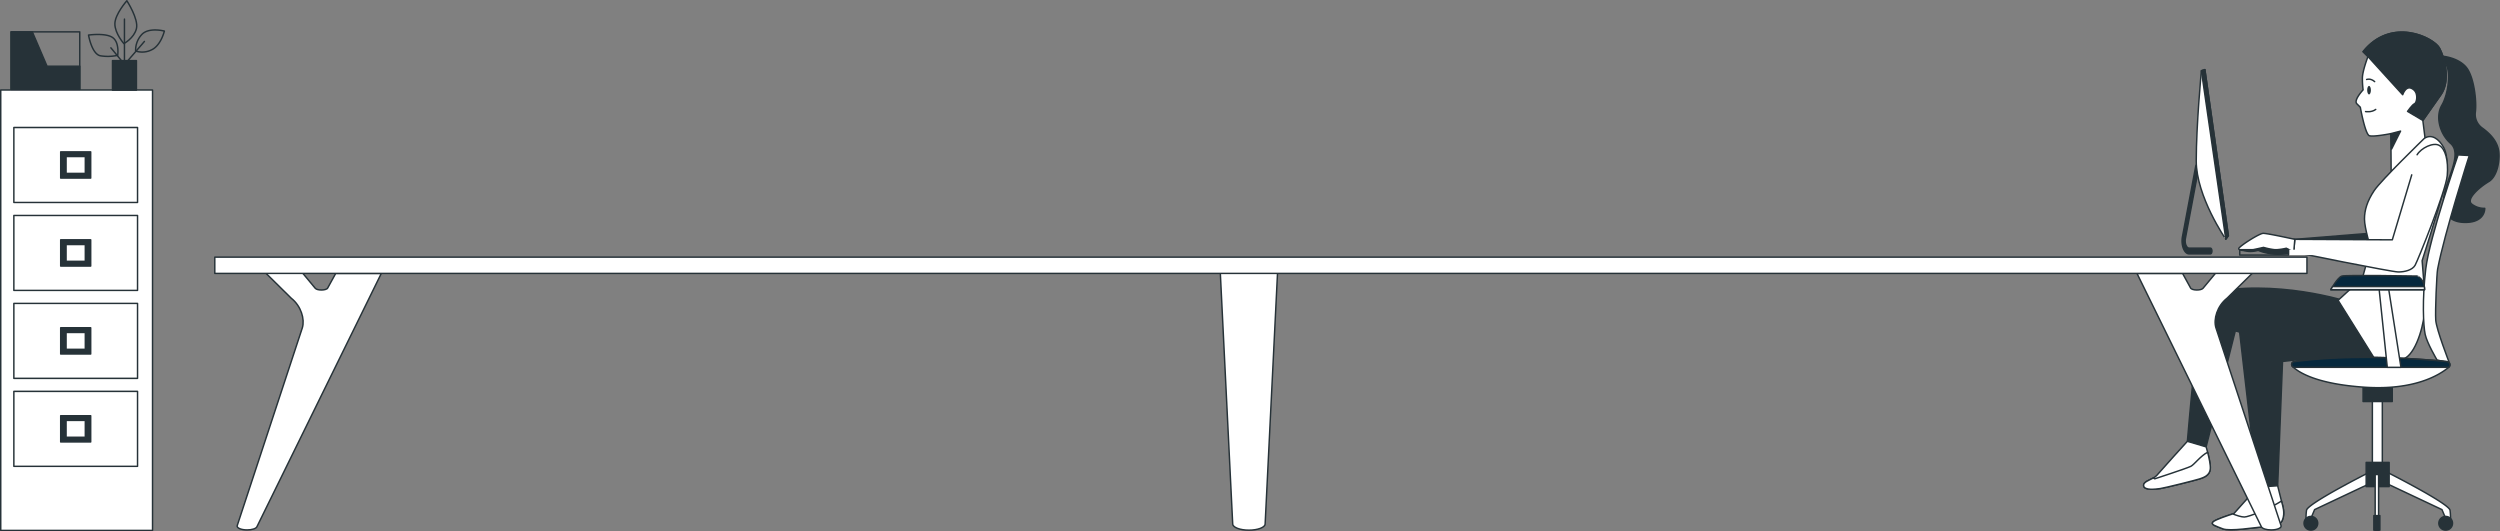<svg xmlns="http://www.w3.org/2000/svg" xmlns:xlink="http://www.w3.org/1999/xlink" width="1696.246" height="360.376" viewBox="0 0 1696.246 360.376">
  <rect x="0" y="0" width="1696.246" height="360.376" fill="#808080" stroke="none"/>
  <defs>
    <clipPath id="clip-path">
      <rect id="Rectangle_374" data-name="Rectangle 374" width="112.022" height="360.376" fill="none"/>
    </clipPath>
    <clipPath id="clip-path-3">
      <rect id="Rectangle_365" data-name="Rectangle 365" width="242.493" height="339.241" fill="none"/>
    </clipPath>
    <clipPath id="clip-path-4">
      <rect id="Rectangle_368" data-name="Rectangle 368" width="1423" height="186.558" fill="none"/>
    </clipPath>
    <clipPath id="clip-path-5">
      <rect id="Rectangle_371" data-name="Rectangle 371" width="73.052" height="127.35" fill="none"/>
    </clipPath>
  </defs>
  <g id="Group_1289" data-name="Group 1289" transform="translate(-140 -2669)">
    <g id="Group_847" data-name="Group 847" transform="translate(140 2669)">
      <rect id="Rectangle_372" data-name="Rectangle 372" width="102.991" height="298.8" transform="translate(0.5 61.076)" fill="#fff"/>
      <g id="Group_844" data-name="Group 844">
        <g id="Group_843" data-name="Group 843" clip-path="url(#clip-path)">
          <rect id="Rectangle_373" data-name="Rectangle 373" width="102.991" height="298.801" transform="translate(0.5 61.075)" fill="none" stroke="#263238" stroke-linecap="round" stroke-linejoin="round" stroke-width="1"/>
        </g>
      </g>
      <rect id="Rectangle_375" data-name="Rectangle 375" width="83.918" height="50.86" transform="translate(9.401 86.505)" fill="#fff"/>
      <rect id="Rectangle_376" data-name="Rectangle 376" width="83.918" height="50.86" transform="translate(9.401 86.505)" fill="none" stroke="#263238" stroke-linecap="round" stroke-linejoin="round" stroke-width="1"/>
      <rect id="Rectangle_377" data-name="Rectangle 377" width="20.344" height="17.801" transform="translate(41.188 103.035)" fill="#263238"/>
      <rect id="Rectangle_378" data-name="Rectangle 378" width="20.344" height="17.801" transform="translate(41.188 103.035)" fill="none" stroke="#263238" stroke-linecap="round" stroke-linejoin="round" stroke-width="1"/>
      <rect id="Rectangle_379" data-name="Rectangle 379" width="13.078" height="11.443" transform="translate(44.82 106.214)" fill="#fff"/>
      <rect id="Rectangle_380" data-name="Rectangle 380" width="13.078" height="11.443" transform="translate(44.82 106.214)" fill="none" stroke="#263238" stroke-linecap="round" stroke-linejoin="round" stroke-width="1"/>
      <rect id="Rectangle_381" data-name="Rectangle 381" width="83.918" height="50.86" transform="translate(9.401 146.183)" fill="#fff"/>
      <rect id="Rectangle_382" data-name="Rectangle 382" width="83.918" height="50.86" transform="translate(9.401 146.183)" fill="none" stroke="#263238" stroke-linecap="round" stroke-linejoin="round" stroke-width="1"/>
      <rect id="Rectangle_383" data-name="Rectangle 383" width="20.344" height="17.801" transform="translate(41.188 162.713)" fill="#263238"/>
      <rect id="Rectangle_384" data-name="Rectangle 384" width="20.344" height="17.801" transform="translate(41.188 162.713)" fill="none" stroke="#263238" stroke-linecap="round" stroke-linejoin="round" stroke-width="1"/>
      <rect id="Rectangle_385" data-name="Rectangle 385" width="13.078" height="11.443" transform="translate(44.82 165.892)" fill="#fff"/>
      <rect id="Rectangle_386" data-name="Rectangle 386" width="13.078" height="11.443" transform="translate(44.82 165.892)" fill="none" stroke="#263238" stroke-linecap="round" stroke-linejoin="round" stroke-width="1"/>
      <rect id="Rectangle_387" data-name="Rectangle 387" width="83.918" height="50.86" transform="translate(9.401 205.861)" fill="#fff"/>
      <rect id="Rectangle_388" data-name="Rectangle 388" width="83.918" height="50.86" transform="translate(9.401 205.861)" fill="none" stroke="#263238" stroke-linecap="round" stroke-linejoin="round" stroke-width="1"/>
      <rect id="Rectangle_389" data-name="Rectangle 389" width="20.344" height="17.801" transform="translate(41.188 222.391)" fill="#263238"/>
      <rect id="Rectangle_390" data-name="Rectangle 390" width="20.344" height="17.801" transform="translate(41.188 222.391)" fill="none" stroke="#263238" stroke-linecap="round" stroke-linejoin="round" stroke-width="1"/>
      <rect id="Rectangle_391" data-name="Rectangle 391" width="13.078" height="11.443" transform="translate(44.82 225.57)" fill="#fff"/>
      <rect id="Rectangle_392" data-name="Rectangle 392" width="13.078" height="11.443" transform="translate(44.82 225.57)" fill="none" stroke="#263238" stroke-linecap="round" stroke-linejoin="round" stroke-width="1"/>
      <rect id="Rectangle_393" data-name="Rectangle 393" width="83.918" height="50.86" transform="translate(9.401 265.539)" fill="#fff"/>
      <rect id="Rectangle_394" data-name="Rectangle 394" width="83.918" height="50.86" transform="translate(9.401 265.539)" fill="none" stroke="#263238" stroke-linecap="round" stroke-linejoin="round" stroke-width="1"/>
      <rect id="Rectangle_395" data-name="Rectangle 395" width="20.344" height="17.801" transform="translate(41.188 282.069)" fill="#263238"/>
      <rect id="Rectangle_396" data-name="Rectangle 396" width="20.344" height="17.801" transform="translate(41.188 282.069)" fill="none" stroke="#263238" stroke-linecap="round" stroke-linejoin="round" stroke-width="1"/>
      <rect id="Rectangle_397" data-name="Rectangle 397" width="13.078" height="11.443" transform="translate(44.82 285.248)" fill="#fff"/>
      <rect id="Rectangle_398" data-name="Rectangle 398" width="13.078" height="11.443" transform="translate(44.82 285.248)" fill="none" stroke="#263238" stroke-linecap="round" stroke-linejoin="round" stroke-width="1"/>
      <rect id="Rectangle_399" data-name="Rectangle 399" width="46.577" height="38.994" transform="translate(7.536 21.622)" fill="none" stroke="#263238" stroke-linecap="round" stroke-linejoin="round" stroke-width="1"/>
      <path id="Path_1254" data-name="Path 1254" d="M54.113,44.91h-22.2L22.159,22.164l-.083-.541H7.536V60.617H54.113Z" fill="#263238"/>
      <path id="Path_1255" data-name="Path 1255" d="M54.113,44.91h-22.2L22.159,22.164l-.083-.541H7.536V60.617H54.113Z" fill="none" stroke="#263238" stroke-linecap="round" stroke-linejoin="round" stroke-width="1"/>
      <rect id="Rectangle_400" data-name="Rectangle 400" width="16.248" height="20.039" transform="translate(76.318 41.119)" fill="#263238"/>
      <rect id="Rectangle_401" data-name="Rectangle 401" width="16.248" height="20.039" transform="translate(76.318 41.119)" fill="none" stroke="#263238" stroke-linecap="round" stroke-linejoin="round" stroke-width="1"/>
      <g id="Group_846" data-name="Group 846">
        <g id="Group_845" data-name="Group 845" clip-path="url(#clip-path)">
          <path id="Path_1256" data-name="Path 1256" d="M84.043,29.579s6.9-3.624,8.523-10.124S86.067.5,86.067.5s-8.124,9.207-8.124,15.706,6.1,13.373,6.1,13.373" fill="#7c7c7c"/>
          <path id="Path_1257" data-name="Path 1257" d="M84.043,29.579s6.9-3.624,8.523-10.124S86.067.5,86.067.5s-8.124,9.207-8.124,15.706S84.043,29.579,84.043,29.579Z" fill="none" stroke="#263238" stroke-linecap="round" stroke-linejoin="round" stroke-width="1"/>
          <path id="Path_1258" data-name="Path 1258" d="M79.854,37.538s1.339-8.876-3.536-12.125S60.07,23.788,60.07,23.788s2.167,13,8.124,14.082a31.28,31.28,0,0,0,11.66-.332" fill="#7c7c7c"/>
          <path id="Path_1259" data-name="Path 1259" d="M79.854,37.538s1.339-8.876-3.536-12.125S60.07,23.788,60.07,23.788s2.167,13,8.124,14.082A31.28,31.28,0,0,0,79.854,37.538Z" fill="none" stroke="#263238" stroke-linecap="round" stroke-linejoin="round" stroke-width="1"/>
          <path id="Path_1260" data-name="Path 1260" d="M92.024,34.62a15.587,15.587,0,0,1,4.333-11.374c4.874-4.874,15.164-2.166,15.164-2.166s-2.166,9.207-8.124,12.457A14.257,14.257,0,0,1,92.024,34.62" fill="#7c7c7c"/>
          <path id="Path_1261" data-name="Path 1261" d="M92.024,34.62a15.587,15.587,0,0,1,4.333-11.374c4.874-4.874,15.164-2.166,15.164-2.166s-2.166,9.207-8.124,12.457A14.257,14.257,0,0,1,92.024,34.62Z" fill="none" stroke="#263238" stroke-linecap="round" stroke-linejoin="round" stroke-width="1"/>
          <line id="Line_142" data-name="Line 142" x1="7.582" y1="9.207" transform="translate(75.235 32.454)" fill="none" stroke="#263238" stroke-linecap="round" stroke-linejoin="round" stroke-width="1"/>
          <path id="Path_1262" data-name="Path 1262" d="M84.442,12.957V43.828l13.54-15.706" fill="none" stroke="#263238" stroke-linecap="round" stroke-linejoin="round" stroke-width="1"/>
        </g>
      </g>
    </g>
    <g id="Group_837" data-name="Group 837" transform="translate(1593.754 2690.135)">
      <g id="Group_836" data-name="Group 836" clip-path="url(#clip-path-3)">
        <path id="Path_1191" data-name="Path 1191" d="M154.575,12.875s10,.908,15.451,7.271,7.27,23.176,6.362,30.449a11.344,11.344,0,0,0,4.851,11.079c5.064,3.707,9.923,8.683,10.955,15.345.961,6.2-.87,17.324-6.717,20.833-6.816,4.09-15.906,12.27-11.362,15.451a13.724,13.724,0,0,0,8.634,2.727s.455,9.543-13.178,9.543-16.814-10-13.633-21.812,10.907-25.448,3.636-31.81-10.452-18.177-5.907-25.9,6.362-24.085,2.271-28.174-1.363-5-1.363-5" transform="translate(49.394 4.196)" fill="#263238"/>
        <path id="Path_1192" data-name="Path 1192" d="M154.575,12.875s10,.908,15.451,7.271,7.27,23.176,6.362,30.449a11.344,11.344,0,0,0,4.851,11.079c5.064,3.707,9.923,8.683,10.955,15.345.961,6.2-.87,17.324-6.717,20.833-6.816,4.09-15.906,12.27-11.362,15.451a13.724,13.724,0,0,0,8.634,2.727s.455,9.543-13.178,9.543-16.814-10-13.633-21.812,10.907-25.448,3.636-31.81-10.452-18.177-5.907-25.9,6.362-24.085,2.271-28.174S154.575,12.875,154.575,12.875Z" transform="translate(49.394 4.196)" fill="none" stroke="#263238" stroke-linecap="round" stroke-linejoin="round" stroke-width="1"/>
        <path id="Path_1193" data-name="Path 1193" d="M49.223,151.108,61.946,261.382l13.667-.943,3.3-84.356,8.482-.941,53.252,3.3a77.53,77.53,0,0,1,8.483-1.413c1.884,0,4.242-5.183-7.07-9.9s-89.539-19.792-91.424-19.792-1.413,3.77-1.413,3.77" transform="translate(16.025 48.019)" fill="#263238"/>
        <path id="Path_1194" data-name="Path 1194" d="M49.223,151.108,61.946,261.382l13.667-.943,3.3-84.356,8.482-.941,53.252,3.3a77.53,77.53,0,0,1,8.483-1.413c1.884,0,4.242-5.183-7.07-9.9s-89.539-19.792-91.424-19.792S49.223,151.108,49.223,151.108Z" transform="translate(16.025 48.019)" fill="none" stroke="#263238" stroke-linecap="round" stroke-linejoin="round" stroke-width="1"/>
        <path id="Path_1195" data-name="Path 1195" d="M131.769,140.719s-48.939-16.2-96.608-5.655c-3.9.863-12.251,100.378-12.251,100.378l12.725,3.77,19.79-78.7s82.942,24.033,99.907,21.677-23.563-41.47-23.563-41.47" transform="translate(7.466 42.856)" fill="#263238"/>
        <path id="Path_1196" data-name="Path 1196" d="M131.769,140.719s-48.939-16.2-96.608-5.655c-3.9.863-12.251,100.378-12.251,100.378l12.725,3.77,19.79-78.7s82.942,24.033,99.907,21.677S131.769,140.719,131.769,140.719Z" transform="translate(7.466 42.856)" fill="none" stroke="#263238" stroke-linecap="round" stroke-linejoin="round" stroke-width="1"/>
        <path id="Path_1197" data-name="Path 1197" d="M117.3,17.057s-3.77,9.9-3.77,14.609A62.729,62.729,0,0,0,114,39.677s-6.6,7.07-4.242,9.426l2.356,2.356s3.3,18.378,6.127,19.321,14.609-1.413,14.609-1.413l.176,25.984,23.386-19.858-1.885-15.08s5.656-8.011,12.254-17.437,2.827-24.505-.943-31.574S133.32-10.277,114,13.758Z" transform="translate(35.605 0.163)" fill="#fff"/>
        <path id="Path_1198" data-name="Path 1198" d="M117.3,17.057s-3.77,9.9-3.77,14.609A62.729,62.729,0,0,0,114,39.677s-6.6,7.07-4.242,9.426l2.356,2.356s3.3,18.378,6.127,19.321,14.609-1.413,14.609-1.413l.176,25.984,23.386-19.858-1.885-15.08s5.656-8.011,12.254-17.437,2.827-24.505-.943-31.574S133.32-10.277,114,13.758Z" transform="translate(35.605 0.163)" fill="none" stroke="#263238" stroke-linecap="round" stroke-linejoin="round" stroke-width="1"/>
        <path id="Path_1199" data-name="Path 1199" d="M127.048,52.86l6.569-1.712-6.087,12.173Z" transform="translate(41.406 16.67)" fill="#263238"/>
        <path id="Path_1200" data-name="Path 1200" d="M127.048,52.86l6.569-1.712-6.087,12.173Z" transform="translate(41.406 16.67)" fill="none" stroke="#263238" stroke-linecap="round" stroke-linejoin="round" stroke-width="1"/>
        <path id="Path_1201" data-name="Path 1201" d="M164.669,11.4c-3.77-7.068-32.517-21.679-51.839,2.356l3.3,3.3,23.564,25.919s2.417-7.689,7.539-3.3c3.3,2.828,1.885,8.954.472,9.426s-4.712,5.183-4.712,5.183l10.367,6.127s5.655-8.011,12.253-17.437,2.827-24.505-.943-31.574" transform="translate(36.772 0.163)" fill="#263238"/>
        <path id="Path_1202" data-name="Path 1202" d="M164.669,11.4c-3.77-7.068-32.517-21.679-51.839,2.356l3.3,3.3,23.564,25.919s2.417-7.689,7.539-3.3c3.3,2.828,1.885,8.954.472,9.426s-4.712,5.183-4.712,5.183l10.367,6.127s5.655-8.011,12.253-17.437S168.439,18.47,164.669,11.4Z" transform="translate(36.772 0.163)" fill="none" stroke="#263238" stroke-linecap="round" stroke-linejoin="round" stroke-width="1"/>
        <path id="Path_1203" data-name="Path 1203" d="M117.454,30.919c0,1.6-.569,2.9-1.27,2.9s-1.269-1.3-1.269-2.9.569-2.9,1.269-2.9,1.27,1.3,1.27,2.9" transform="translate(37.452 9.131)" fill="#263238"/>
        <path id="Path_1204" data-name="Path 1204" d="M114.642,24.791s2.538-1.089,5.44,1.451" transform="translate(37.363 8.004)" fill="none" stroke="#263238" stroke-linecap="round" stroke-linejoin="round" stroke-width="1"/>
        <path id="Path_1205" data-name="Path 1205" d="M114.094,41.508s3.991.725,6.893-1.451" transform="translate(37.184 13.055)" fill="none" stroke="#263238" stroke-linecap="round" stroke-linejoin="round" stroke-width="1"/>
        <path id="Path_1206" data-name="Path 1206" d="M137.191,103.445l-50.72,4.1-16.3-1.512s-22.448,7.624-18.072,9.1,9.474-.106,9.474-.106a37.5,37.5,0,0,0,13.258,2.637,44.666,44.666,0,0,0,10.928-1.466l56.567,8.511Z" transform="translate(16.794 33.713)" fill="#263238"/>
        <path id="Path_1207" data-name="Path 1207" d="M137.191,103.445l-50.72,4.1-16.3-1.512s-22.448,7.624-18.072,9.1,9.474-.106,9.474-.106a37.5,37.5,0,0,0,13.258,2.637,44.666,44.666,0,0,0,10.928-1.466l56.567,8.511Z" transform="translate(16.794 33.713)" fill="none" stroke="#263238" stroke-linecap="round" stroke-linejoin="round" stroke-width="1"/>
        <path id="Path_1208" data-name="Path 1208" d="M158.472,55.247S129.254,83.522,124.54,90.592s-6.6,13.2-6.6,19.321,4.24,19.793,4.24,19.793l-5.655,20.264-16.494,15.081,25.92,41.47s11.781,2.356,19.793-2.356,13.194-24.977,13.194-34.874-1.884-31.1-1.884-31.1S167.9,104.258,171.2,91.535s3.771-24.035.472-30.162-8.483-9.425-13.2-6.126" transform="translate(32.602 17.581)" fill="#fff"/>
        <path id="Path_1209" data-name="Path 1209" d="M158.472,55.247S129.254,83.522,124.54,90.592s-6.6,13.2-6.6,19.321,4.24,19.793,4.24,19.793l-5.655,20.264-16.494,15.081,25.92,41.47s11.781,2.356,19.793-2.356,13.194-24.977,13.194-34.874-1.884-31.1-1.884-31.1S167.9,104.258,171.2,91.535s3.771-24.035.472-30.162S163.184,51.949,158.472,55.247Z" transform="translate(32.602 17.581)" fill="none" stroke="#263238" stroke-linecap="round" stroke-linejoin="round" stroke-width="1"/>
        <path id="Path_1210" data-name="Path 1210" d="M66.341,233.582,50.319,251.489s-12.253,3.77-14.138,5.655,1.885,2.828,6.6,4.712,22.149-.941,27.8-1.413,10.839,0,12.723-4.712,0-9.9-.471-11.782-2.828-11.31-2.828-11.31Z" transform="translate(11.63 75.819)" fill="#fff"/>
        <path id="Path_1211" data-name="Path 1211" d="M66.341,233.582,50.319,251.489s-12.253,3.77-14.138,5.655,1.885,2.828,6.6,4.712,22.149-.941,27.8-1.413,10.839,0,12.723-4.712,0-9.9-.471-11.782-2.828-11.31-2.828-11.31Z" transform="translate(11.63 75.819)" fill="none" stroke="#263238" stroke-linecap="round" stroke-linejoin="round" stroke-width="1"/>
        <path id="Path_1212" data-name="Path 1212" d="M49.519,249.185c-2.722.863-11.74,3.807-13.337,5.4-1.885,1.884,1.884,2.827,6.6,4.712s22.149-.943,27.8-1.415,10.838,0,12.723-4.712,0-9.9-.471-11.781c-.054-.213-.134-.534-.229-.915-8.227,5.159-22.224,10.811-25.219,10.811-2.033,0-5.292-1.1-7.869-2.106" transform="translate(11.63 78.374)" fill="#fff"/>
        <path id="Path_1213" data-name="Path 1213" d="M49.519,249.185c-2.722.863-11.74,3.807-13.337,5.4-1.885,1.884,1.884,2.827,6.6,4.712s22.149-.943,27.8-1.415,10.838,0,12.723-4.712,0-9.9-.471-11.781c-.054-.213-.134-.534-.229-.915-8.227,5.159-22.224,10.811-25.219,10.811C55.356,251.29,52.1,250.2,49.519,249.185Z" transform="translate(11.63 78.374)" fill="none" stroke="#263238" stroke-linecap="round" stroke-linejoin="round" stroke-width="1"/>
        <path id="Path_1214" data-name="Path 1214" d="M30.212,209.892S11.834,230.156,9.476,232.984s-9.425,3.77-8.954,7.068,8.012,2.356,11.311,1.885,24.033-5.655,26.862-6.6,6.6-2.356,7.068-6.6-2.828-15.081-2.828-15.081Z" transform="translate(0.163 68.405)" fill="#fff"/>
        <path id="Path_1215" data-name="Path 1215" d="M30.212,209.892S11.834,230.156,9.476,232.984s-9.425,3.77-8.954,7.068,8.012,2.356,11.311,1.885,24.033-5.655,26.862-6.6,6.6-2.356,7.068-6.6-2.828-15.081-2.828-15.081Z" transform="translate(0.163 68.405)" fill="none" stroke="#263238" stroke-linecap="round" stroke-linejoin="round" stroke-width="1"/>
        <path id="Path_1216" data-name="Path 1216" d="M45.764,226.914c.294-2.647-.88-7.863-1.8-11.411-4.626,2.262-9.1,8.378-11.391,9.525-2.827,1.413-24.505,8.483-24.505,8.483l-.988-.556c-2.967,1.63-6.908,2.778-6.553,5.268.472,3.3,8.012,2.356,11.311,1.885s24.033-5.655,26.862-6.6,6.6-2.356,7.068-6.6" transform="translate(0.163 70.234)" fill="#fff"/>
        <path id="Path_1217" data-name="Path 1217" d="M45.764,226.914c.294-2.647-.88-7.863-1.8-11.411-4.626,2.262-9.1,8.378-11.391,9.525-2.827,1.413-24.505,8.483-24.505,8.483l-.988-.556c-2.967,1.63-6.908,2.778-6.553,5.268.472,3.3,8.012,2.356,11.311,1.885s24.033-5.655,26.862-6.6S45.293,231.155,45.764,226.914Z" transform="translate(0.163 70.234)" fill="none" stroke="#263238" stroke-linecap="round" stroke-linejoin="round" stroke-width="1"/>
        <path id="Path_1218" data-name="Path 1218" d="M157.4,78.612l-13.178,44.08-66.167-.329-.716,8.653S143.771,144.5,148.315,144.5s9.544-1.363,11.362-4.544,20.9-50.441,21.813-60.894-1.364-18.177-5.453-20.449-12.27,1.818-15,6.362" transform="translate(25.207 18.893)" fill="#fff"/>
        <path id="Path_1219" data-name="Path 1219" d="M157.4,78.612l-13.178,44.08-66.167-.329-.716,8.653S143.771,144.5,148.315,144.5s9.544-1.363,11.362-4.544,20.9-50.441,21.813-60.894-1.364-18.177-5.453-20.449-12.27,1.818-15,6.362" transform="translate(25.207 18.893)" fill="none" stroke="#263238" stroke-linecap="round" stroke-linejoin="round" stroke-width="1"/>
        <path id="Path_1220" data-name="Path 1220" d="M87.233,107.534s-18.728-4.126-21.455-4.065-16.616,9.008-16.586,10.371,3.665,1.281,3.665,1.281l6.35-.6,6.785-1.516s5.947,1.685,8.673,1.624a40.027,40.027,0,0,0,6.794-1.061l5.058,2.615Z" transform="translate(16.032 33.721)" fill="#fff"/>
        <path id="Path_1221" data-name="Path 1221" d="M87.233,107.534s-18.728-4.126-21.455-4.065-16.616,9.008-16.586,10.371,3.665,1.281,3.665,1.281l6.35-.6,6.785-1.516s5.947,1.685,8.673,1.624a40.027,40.027,0,0,0,6.794-1.061l5.058,2.615Z" transform="translate(16.032 33.721)" fill="none" stroke="#263238" stroke-linecap="round" stroke-linejoin="round" stroke-width="1"/>
        <path id="Path_1222" data-name="Path 1222" d="M174.824,63.749l-7.587-.42s-19.387,56.054-21.916,77.129-1.687,38.773-.422,44.674,8.008,17.282,8.008,17.282l8.429,2.107s-8.85-22.761-9.272-29.082.666-31.405,1.264-34.558c4.637-24.446,21.5-77.131,21.5-77.131" transform="translate(46.828 20.639)" fill="#fff"/>
        <path id="Path_1223" data-name="Path 1223" d="M174.824,63.749l-7.587-.42s-19.387,56.054-21.916,77.129-1.687,38.773-.422,44.674,8.008,17.282,8.008,17.282l8.429,2.107s-8.85-22.761-9.272-29.082.666-31.405,1.264-34.558C157.965,116.434,174.824,63.749,174.824,63.749Z" transform="translate(46.828 20.639)" fill="none" stroke="#263238" stroke-linecap="round" stroke-linejoin="round" stroke-width="1"/>
        <path id="Path_1224" data-name="Path 1224" d="M126.547,225.762s-41.725,21.074-42.568,25.709a39.3,39.3,0,0,0,0,10.537l1.474-1.474,4-9.484,37.511-17.7Z" transform="translate(27.247 73.578)" fill="#fff"/>
        <path id="Path_1225" data-name="Path 1225" d="M126.547,225.762s-41.725,21.074-42.568,25.709a39.3,39.3,0,0,0,0,10.537l1.474-1.474,4-9.484,37.511-17.7Z" transform="translate(27.247 73.578)" fill="none" stroke="#263238" stroke-linecap="round" stroke-linejoin="round" stroke-width="1"/>
        <path id="Path_1226" data-name="Path 1226" d="M91.888,252.967a4.636,4.636,0,1,1-4.637-4.637,4.636,4.636,0,0,1,4.637,4.637" transform="translate(26.925 80.933)" fill="#263238"/>
        <path id="Path_1227" data-name="Path 1227" d="M91.888,252.967a4.636,4.636,0,1,1-4.637-4.637A4.636,4.636,0,0,1,91.888,252.967Z" transform="translate(26.925 80.933)" fill="none" stroke="#263238" stroke-linecap="round" stroke-linejoin="round" stroke-width="1"/>
        <path id="Path_1228" data-name="Path 1228" d="M125.314,225.762s41.725,21.074,42.568,25.709a39.3,39.3,0,0,1,0,10.537l-1.474-1.474-4-9.484-37.511-17.7Z" transform="translate(40.703 73.578)" fill="#fff"/>
        <path id="Path_1229" data-name="Path 1229" d="M125.314,225.762s41.725,21.074,42.568,25.709a39.3,39.3,0,0,1,0,10.537l-1.474-1.474-4-9.484-37.511-17.7Z" transform="translate(40.703 73.578)" fill="none" stroke="#263238" stroke-linecap="round" stroke-linejoin="round" stroke-width="1"/>
        <path id="Path_1230" data-name="Path 1230" d="M151.594,252.967a4.636,4.636,0,1,0,4.637-4.637,4.636,4.636,0,0,0-4.637,4.637" transform="translate(49.406 80.933)" fill="#263238"/>
        <path id="Path_1231" data-name="Path 1231" d="M151.594,252.967a4.636,4.636,0,1,0,4.637-4.637A4.636,4.636,0,0,0,151.594,252.967Z" transform="translate(49.406 80.933)" fill="none" stroke="#263238" stroke-linecap="round" stroke-linejoin="round" stroke-width="1"/>
        <rect id="Rectangle_355" data-name="Rectangle 355" width="6.744" height="73.336" transform="translate(155.902 230.639)" fill="#fff"/>
        <rect id="Rectangle_356" data-name="Rectangle 356" width="6.744" height="73.336" transform="translate(155.902 230.639)" fill="none" stroke="#263238" stroke-linecap="round" stroke-linejoin="round" stroke-width="1"/>
        <rect id="Rectangle_357" data-name="Rectangle 357" width="19.809" height="13.487" transform="translate(149.58 237.804)" fill="#263238"/>
        <rect id="Rectangle_358" data-name="Rectangle 358" width="19.809" height="13.487" transform="translate(149.58 237.804)" fill="none" stroke="#263238" stroke-linecap="round" stroke-linejoin="round" stroke-width="1"/>
        <path id="Path_1232" data-name="Path 1232" d="M181.691,169.815c-14.593-1.529-61.616-5.609-103.767.04a1.922,1.922,0,0,0-1.043,3.307c4.479,4.228,16.912,11.919,49.106,14.025,33.266,2.176,50.249-8.032,56.871-13.538a2.173,2.173,0,0,0-1.167-3.835" transform="translate(24.858 54.412)" fill="#fff"/>
        <path id="Path_1233" data-name="Path 1233" d="M181.691,169.815c-14.593-1.529-61.616-5.609-103.767.04a1.922,1.922,0,0,0-1.043,3.307c4.479,4.228,16.912,11.919,49.106,14.025,33.266,2.176,50.249-8.032,56.871-13.538A2.173,2.173,0,0,0,181.691,169.815Z" transform="translate(24.858 54.412)" fill="none" stroke="#263238" stroke-linecap="round" stroke-linejoin="round" stroke-width="1"/>
        <path id="Path_1234" data-name="Path 1234" d="M76.845,173.122l.082.077a1.886,1.886,0,0,0,1.291.5H182.794l.072-.058a2.175,2.175,0,0,0-1.181-3.827c-14.6-1.529-61.619-5.607-103.76.041a1.916,1.916,0,0,0-1.079,3.267" transform="translate(24.855 54.412)" fill="#06283d"/>
        <path id="Path_1235" data-name="Path 1235" d="M76.845,173.122l.082.077a1.886,1.886,0,0,0,1.291.5H182.794l.072-.058a2.175,2.175,0,0,0-1.181-3.827c-14.6-1.529-61.619-5.607-103.76.041A1.916,1.916,0,0,0,76.845,173.122Z" transform="translate(24.855 54.412)" fill="none" stroke="#263238" stroke-linecap="round" stroke-linejoin="round" stroke-width="1"/>
        <rect id="Rectangle_359" data-name="Rectangle 359" width="15.594" height="16.437" transform="translate(151.688 292.596)" fill="#263238"/>
        <rect id="Rectangle_360" data-name="Rectangle 360" width="15.594" height="16.437" transform="translate(151.688 292.596)" fill="none" stroke="#263238" stroke-linecap="round" stroke-linejoin="round" stroke-width="1"/>
        <rect id="Rectangle_361" data-name="Rectangle 361" width="2.318" height="37.722" transform="translate(157.799 300.814)" fill="#fff"/>
        <rect id="Rectangle_362" data-name="Rectangle 362" width="2.318" height="37.722" transform="translate(157.799 300.814)" fill="none" stroke="#263238" stroke-linecap="round" stroke-linejoin="round" stroke-width="1"/>
        <rect id="Rectangle_363" data-name="Rectangle 363" width="4.084" height="9.879" transform="translate(156.9 328.699)" fill="#263238"/>
        <rect id="Rectangle_364" data-name="Rectangle 364" width="4.084" height="9.879" transform="translate(156.9 328.699)" fill="none" stroke="#263238" stroke-linecap="round" stroke-linejoin="round" stroke-width="1"/>
        <path id="Path_1236" data-name="Path 1236" d="M135.933,185.923h-9.272l-5.9-56.477h6.322Z" transform="translate(39.357 42.187)" fill="#fff"/>
        <path id="Path_1237" data-name="Path 1237" d="M135.933,185.923h-9.272l-5.9-56.477h6.322Z" transform="translate(39.357 42.187)" fill="none" stroke="#263238" stroke-linecap="round" stroke-linejoin="round" stroke-width="1"/>
        <path id="Path_1238" data-name="Path 1238" d="M159.926,134.678H96.284s4.637-8.429,7.587-9.272,51,0,51,0,5.057,1.685,5.057,9.272" transform="translate(31.38 40.749)" fill="#06283d"/>
        <path id="Path_1239" data-name="Path 1239" d="M159.926,134.678H96.284s4.637-8.429,7.587-9.272,51,0,51,0S159.926,127.091,159.926,134.678Z" transform="translate(31.38 40.749)" fill="none" stroke="#263238" stroke-linecap="round" stroke-linejoin="round" stroke-width="1"/>
        <path id="Path_1240" data-name="Path 1240" d="M96.284,132.825h63.642a14.7,14.7,0,0,0-.156-2.107H97.529c-.756,1.221-1.245,2.107-1.245,2.107" transform="translate(31.38 42.602)" fill="#fff"/>
        <path id="Path_1241" data-name="Path 1241" d="M96.284,132.825h63.642a14.7,14.7,0,0,0-.156-2.107H97.529C96.773,131.939,96.284,132.825,96.284,132.825Z" transform="translate(31.38 42.602)" fill="none" stroke="#263238" stroke-linecap="round" stroke-linejoin="round" stroke-width="1"/>
      </g>
    </g>
    <g id="Group_839" data-name="Group 839" transform="translate(284 2842.817)">
      <g id="Group_838" data-name="Group 838" clip-path="url(#clip-path-4)">
        <path id="Path_1242" data-name="Path 1242" d="M22.754,7.654l18.84,18.588c6.685,5.271,9.29,14.235,7.512,20.057L4.912,180.528c-.508,1.545,2.636,2.911,6.7,2.911,3.248,0,6.034-.886,6.636-2.108l84.4-171.885H71.713l-5.433,9.886c-.922,1.679-7.06,1.8-8.42.163L47.409,6.905Z" transform="translate(12.039 2.298)" fill="#fff"/>
        <path id="Path_1243" data-name="Path 1243" d="M22.754,7.654l18.84,18.588c6.685,5.271,9.29,14.235,7.512,20.057L4.912,180.528c-.508,1.545,2.636,2.911,6.7,2.911,3.248,0,6.034-.886,6.636-2.108l84.4-171.885H71.713l-5.433,9.886c-.922,1.679-7.06,1.8-8.42.163L47.409,6.905Z" transform="translate(12.039 2.298)" fill="none" stroke="#263238" stroke-linecap="round" stroke-linejoin="round" stroke-width="1"/>
        <path id="Path_1244" data-name="Path 1244" d="M455.387,7.654l-18.84,18.588c-6.685,5.271-9.29,14.235-7.512,20.057l44.194,134.229c.508,1.545-2.636,2.911-6.7,2.911-3.248,0-6.034-.886-6.636-2.108L375.5,9.445h30.929l5.433,9.886c.922,1.679,7.06,1.8,8.417.163L430.731,6.905Z" transform="translate(930.465 2.298)" fill="#fff"/>
        <path id="Path_1245" data-name="Path 1245" d="M455.387,7.654l-18.84,18.588c-6.685,5.271-9.29,14.235-7.512,20.057l44.194,134.229c.508,1.545-2.636,2.911-6.7,2.911-3.248,0-6.034-.886-6.636-2.108L375.5,9.445h30.929l5.433,9.886c.922,1.679,7.06,1.8,8.417.163L430.731,6.905Z" transform="translate(930.465 2.298)" fill="none" stroke="#263238" stroke-linecap="round" stroke-linejoin="round" stroke-width="1"/>
        <path id="Path_1246" data-name="Path 1246" d="M216.234,184.217h0c-5.992,0-10.882-1.838-10.994-4.134L196.6,5.035H235.87l-8.643,175.047c-.111,2.3-5,4.134-10.994,4.134" transform="translate(487.158 1.675)" fill="#fff"/>
        <path id="Path_1247" data-name="Path 1247" d="M216.234,184.217h0c-5.992,0-10.882-1.838-10.994-4.134L196.6,5.035H235.87l-8.643,175.047C227.116,182.379,222.226,184.217,216.234,184.217Z" transform="translate(487.158 1.675)" fill="none" stroke="#263238" stroke-linecap="round" stroke-linejoin="round" stroke-width="1"/>
        <rect id="Rectangle_366" data-name="Rectangle 366" width="1419.522" height="11.015" transform="translate(1.739 0.666)" fill="#fff"/>
        <rect id="Rectangle_367" data-name="Rectangle 367" width="1419.522" height="11.015" transform="translate(1.739 0.666)" fill="none" stroke="#263238" stroke-linecap="round" stroke-linejoin="round" stroke-width="1"/>
      </g>
    </g>
    <g id="Group_842" data-name="Group 842" transform="translate(1620.115 2715.468)">
      <rect id="Rectangle_369" data-name="Rectangle 369" width="61.091" height="3.641" transform="translate(73.052 122.945)" fill="#fff"/>
      <g id="Group_841" data-name="Group 841" transform="translate(0 0)">
        <g id="Group_840" data-name="Group 840" clip-path="url(#clip-path-5)">
          <rect id="Rectangle_370" data-name="Rectangle 370" width="33.08" height="3.641" transform="translate(39.557 122.945)" fill="none" stroke="#263238" stroke-linecap="round" stroke-linejoin="round" stroke-width="1"/>
          <path id="Path_1248" data-name="Path 1248" d="M19.708,103.248H5.282c-2.543,0-4.64-3.674-4.775-8.365A16,16,0,0,1,.69,91.958L9.733,43.947c.191-1.016.795-1.553,1.339-1.2a2.593,2.593,0,0,1,.648,2.473L2.695,93.136a9.007,9.007,0,0,0-.086,1.544c.075,2.624,1.25,4.681,2.673,4.681H19.708c.582,0,1.052.87,1.052,1.944s-.47,1.943-1.052,1.943" transform="translate(-0.086 22.53)" fill="#263238"/>
          <path id="Path_1249" data-name="Path 1249" d="M19.708,103.248H5.282c-2.543,0-4.64-3.674-4.775-8.365A16,16,0,0,1,.69,91.958L9.733,43.947c.191-1.016.795-1.553,1.339-1.2a2.593,2.593,0,0,1,.648,2.473L2.695,93.136a9.007,9.007,0,0,0-.086,1.544c.075,2.624,1.25,4.681,2.673,4.681H19.708c.582,0,1.052.87,1.052,1.944S20.29,103.248,19.708,103.248Z" transform="translate(-0.086 22.53)" fill="none" stroke="#263238" stroke-linecap="round" stroke-linejoin="round" stroke-width="1"/>
          <path id="Path_1250" data-name="Path 1250" d="M17.988.5,33.922,113.172l-1.744,2.415S12.124,86.6,12.124,62.45,15.612,1.261,15.612,1.261Z" transform="translate(-2.09 0.264)" fill="#fff"/>
          <path id="Path_1251" data-name="Path 1251" d="M17.988.5,33.922,113.172l-1.744,2.415S12.124,86.6,12.124,62.45,15.612,1.261,15.612,1.261Z" transform="translate(-2.09 0.264)" fill="none" stroke="#263238" stroke-linecap="round" stroke-linejoin="round" stroke-width="1"/>
          <path id="Path_1252" data-name="Path 1252" d="M18.714.5l-2.376.761L32.905,115.587l1.744-2.415Z" transform="translate(-2.817 0.264)" fill="#263238"/>
          <path id="Path_1253" data-name="Path 1253" d="M18.714.5l-2.376.761L32.905,115.587l1.744-2.415Z" transform="translate(-2.817 0.264)" fill="none" stroke="#263238" stroke-linecap="round" stroke-linejoin="round" stroke-width="1"/>
        </g>
      </g>
    </g>
  </g>
</svg>

